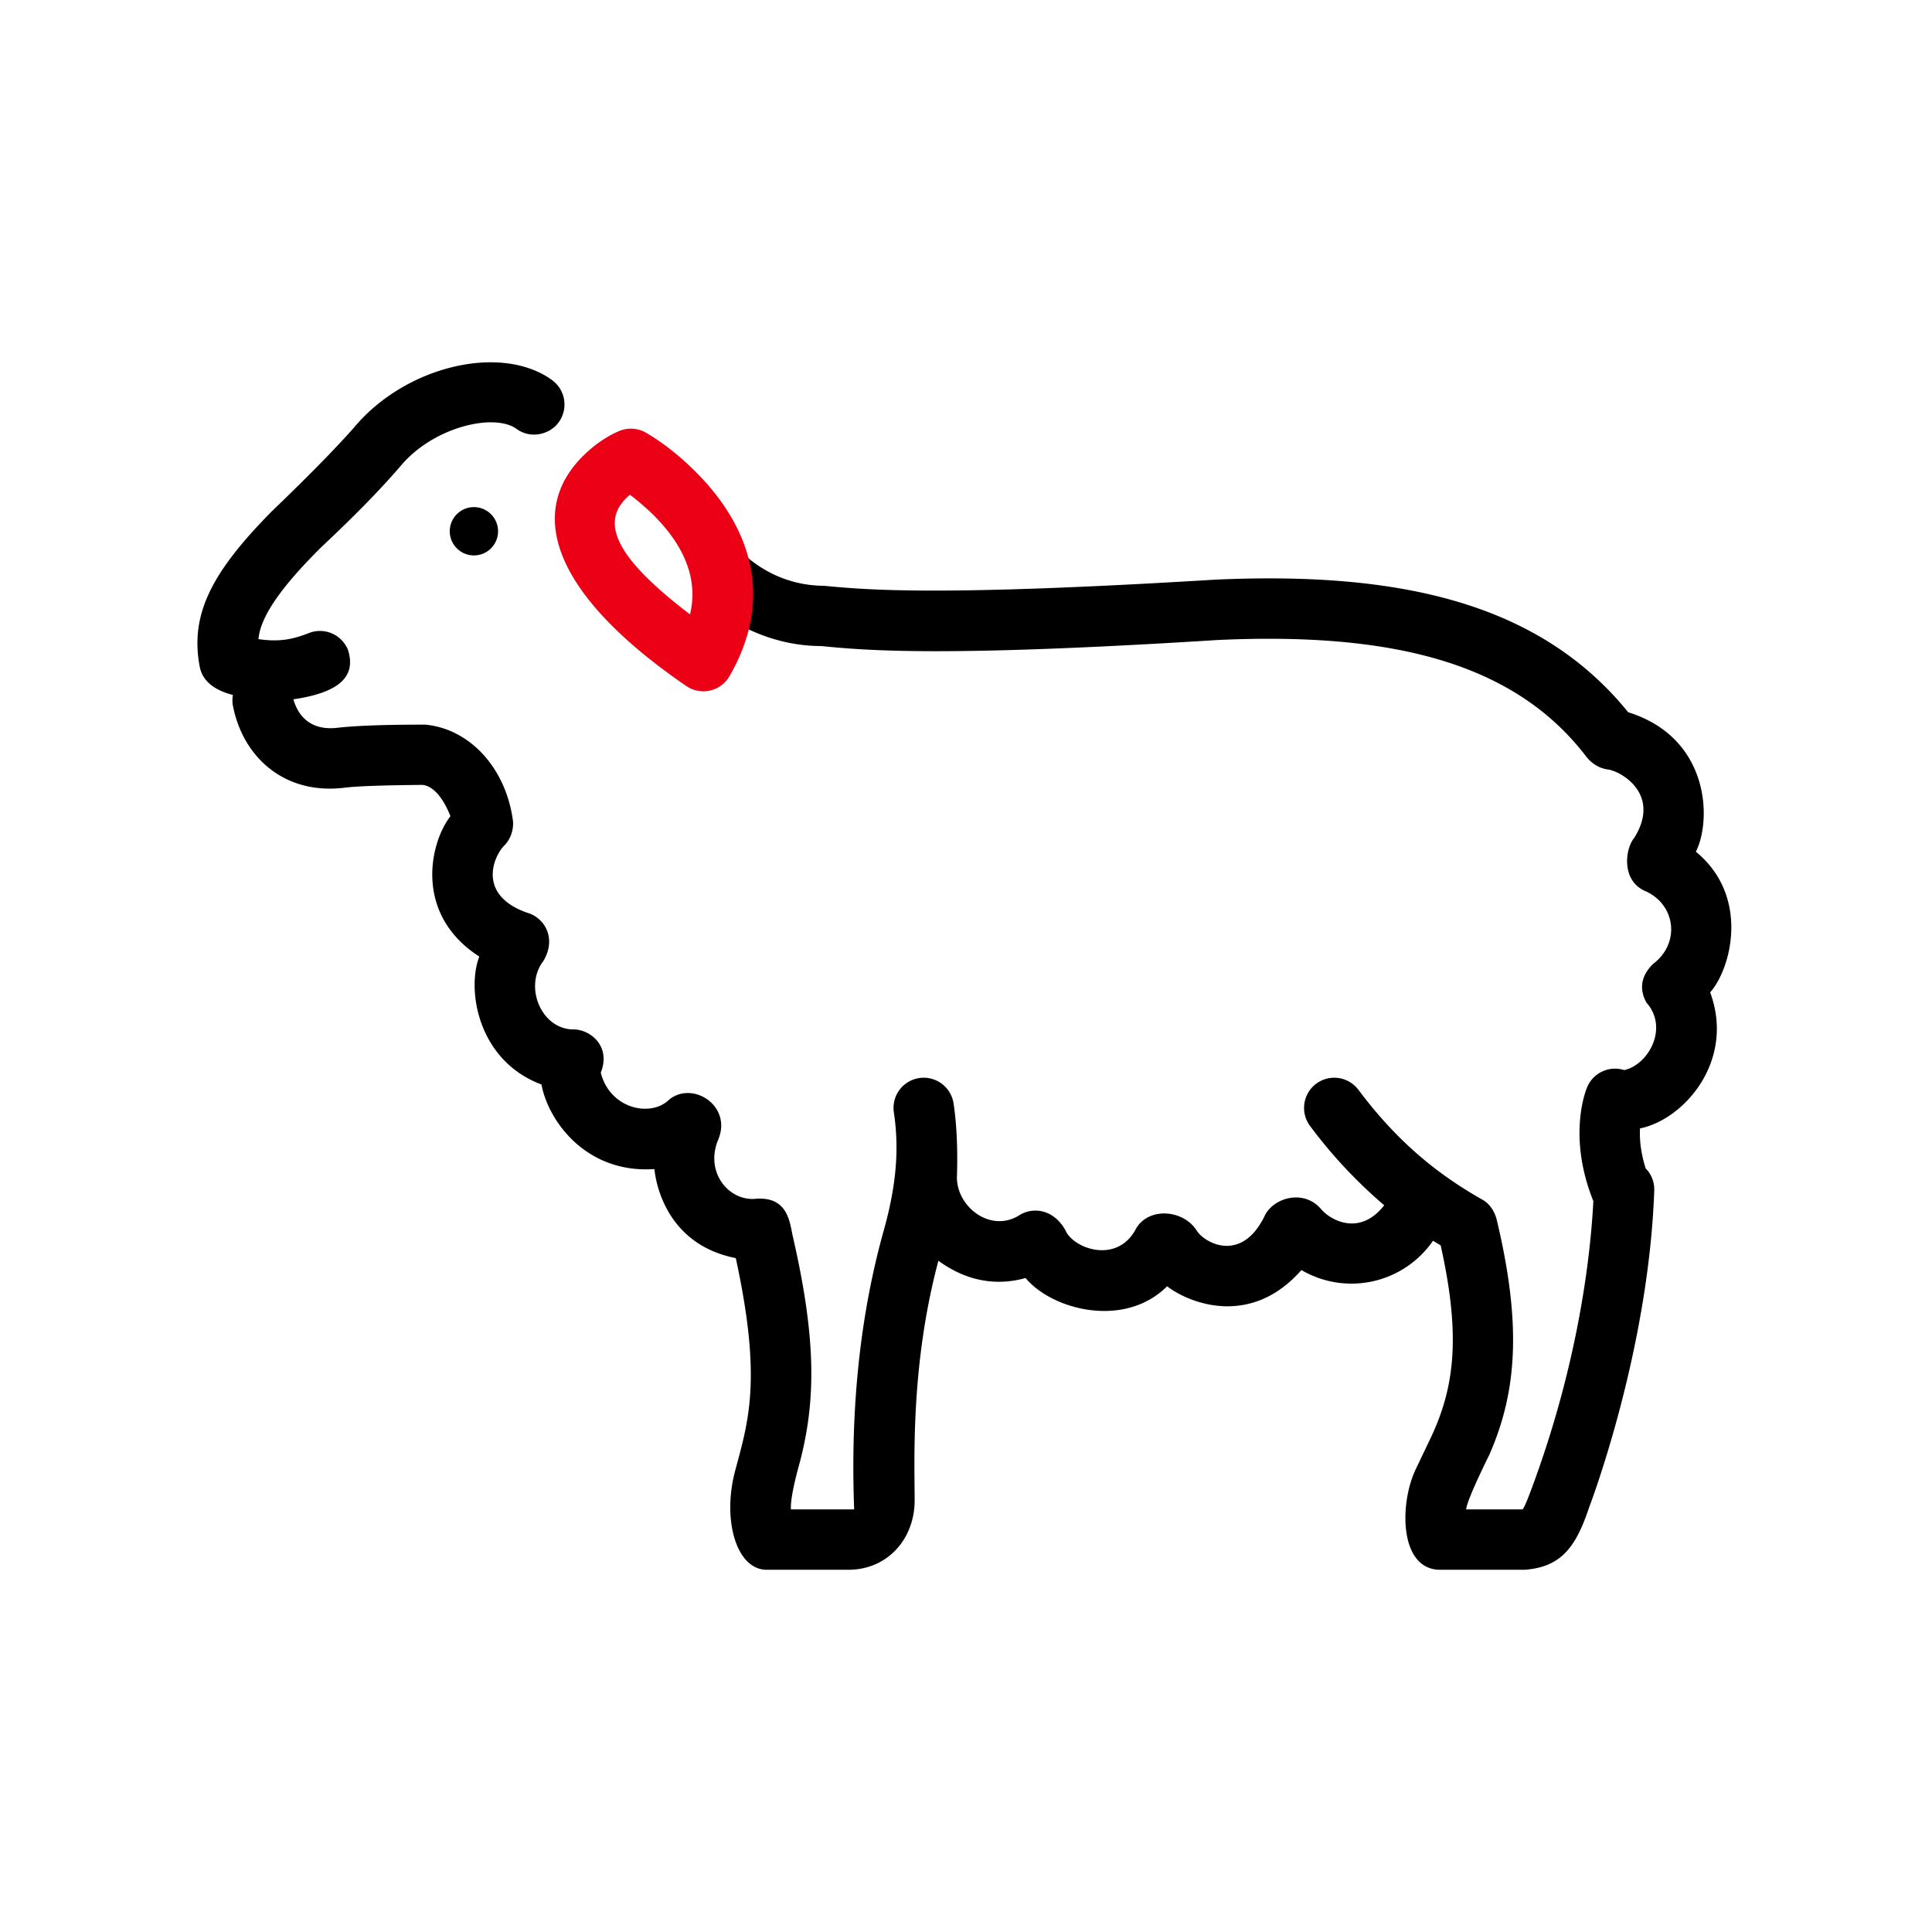 <svg id="icon" height="64" viewBox="0 0 64 64" width="64" xmlns="http://www.w3.org/2000/svg"><g fill="none" fill-rule="evenodd" transform="translate(6.54 12.002)"><path d="m11.748.59a1 1 0 0 1 .22 1.396c-.3.412-.93.56-1.397.22-.738-.536-2.759-.07-3.843 1.232-.659.768-1.534 1.663-2.625 2.685-1.307 1.297-2.018 2.293-2.081 3.047.72.105 1.16-.003 1.675-.203a1 1 0 0 1 1.294.57c.203.667.018 1.362-1.812 1.626.188.664.68 1.04 1.47.942.63-.07 1.597-.104 2.9-.102 1.47.134 2.678 1.441 2.905 3.2.019.187-.029.545-.288.803-.364.365-.908 1.65.768 2.231.531.152.986.806.53 1.59-.663.855-.07 2.272.995 2.272.553 0 1.25.553.903 1.432.299 1.198 1.652 1.491 2.257.9.774-.645 2.101.19 1.635 1.315-.461 1.086.361 2.076 1.281 1.96 1.04-.055 1.086.803 1.19 1.258.781 3.404.761 5.423.236 7.451-.216.774-.317 1.302-.301 1.583h2.095c-.128-3.373.2-6.457.984-9.253.48-1.712.48-2.905.331-3.898a1 1 0 0 1 1.978-.296c.105.7.142 1.515.111 2.448 0 .987 1.112 1.837 2.046 1.268.427-.285 1.136-.25 1.549.485.25.602 1.709 1.144 2.337-.05.417-.73 1.576-.638 2.016.067.241.386 1.454 1.093 2.233-.464.268-.624 1.297-.936 1.879-.257.345.403 1.306.892 2.095-.124a15.973 15.973 0 0 1 -2.455-2.625 1 1 0 0 1 1.6-1.2c1.158 1.543 2.43 2.699 4.14 3.658.205.13.349.333.433.609.846 3.524.677 5.73-.23 7.81-.489.995-.748 1.602-.775 1.822h1.866c.05-.02.212-.416.486-1.19 1.282-3.61 1.75-6.854 1.863-9.021-.866-2.156-.249-3.669-.206-3.773a1 1 0 0 1 1.227-.568c.802-.174 1.486-1.396.735-2.239-.247-.46-.174-.885.221-1.276.917-.691.746-1.972-.254-2.413-.811-.348-.67-1.413-.365-1.77.904-1.458-.474-2.218-.882-2.26-.465-.066-.708-.423-.75-.476-2.38-3.073-6.413-4.075-12.155-3.814-9.121.575-11.65.349-13.154.201-1.235 0-2.527-.441-3.624-1.32a1 1 0 1 1 1.25-1.56c.737.59 1.588.88 2.47.884 1.513.145 3.906.347 12.959-.203 6.229-.283 10.783.817 13.682 4.392 2.705.844 2.772 3.573 2.242 4.62 1.81 1.487 1.16 3.894.473 4.658.838 2.272-.865 4.214-2.323 4.508-.021.385.031.829.186 1.324a.989.989 0 0 1 .285.732c-.188 5.362-2.145 10.465-2.151 10.481-.426 1.277-.894 1.997-2.149 2.084h-2.8c-1.365-.011-1.348-2.247-.777-3.38l.502-1.053c.77-1.661.96-3.356.3-6.314l-.254-.152a3.28 3.28 0 0 1 -4.359.97c-1.668 1.901-3.693 1.115-4.45.538-1.41 1.408-3.811.784-4.687-.274-.922.258-1.918.136-2.888-.572-.929 3.469-.787 6.667-.787 7.937s-.89 2.3-2.2 2.3h-2.7c-1.001 0-1.483-1.64-1.046-3.28.437-1.638.897-3.008.021-7.044-2.177-.43-2.627-2.282-2.696-2.95-2.268.155-3.521-1.603-3.741-2.802-2.105-.784-2.485-3.127-2.06-4.238-2.163-1.392-1.654-3.744-.956-4.65-.256-.65-.595-1.003-.922-1.036-1.317.011-2.175.042-2.576.092-1.971.247-3.361-.98-3.704-2.696a.997.997 0 0 1 -.004-.375c-.644-.168-1.01-.479-1.098-.932-.341-1.777.449-3.184 2.38-5.145 1.215-1.168 2.126-2.096 2.733-2.785 1.711-2.05 4.887-2.784 6.558-1.569zm-2.589 4.207a.8.8 0 1 1 0 1.6.8.8 0 0 1 0-1.6z" fill="#282D37" style="fill: currentColor;fill: currentColor" fill-rule="nonzero"/><path d="m13.978 2.274c-.28.115-.65.327-1.024.659-2.099 1.863-1.347 4.644 3.24 7.79a1 1 0 0 0 1.432-.327c1.427-2.48.798-4.794-1.033-6.679-.642-.661-1.282-1.126-1.736-1.386a1 1 0 0 0 -.88-.057zm.352 2.112c.644.504 2.47 1.972 1.987 3.964-2.312-1.764-3.113-3.03-1.987-3.964z" fill="#EC0016" style="fill:#EC0016;fill: #EC0016"/></g></svg>

